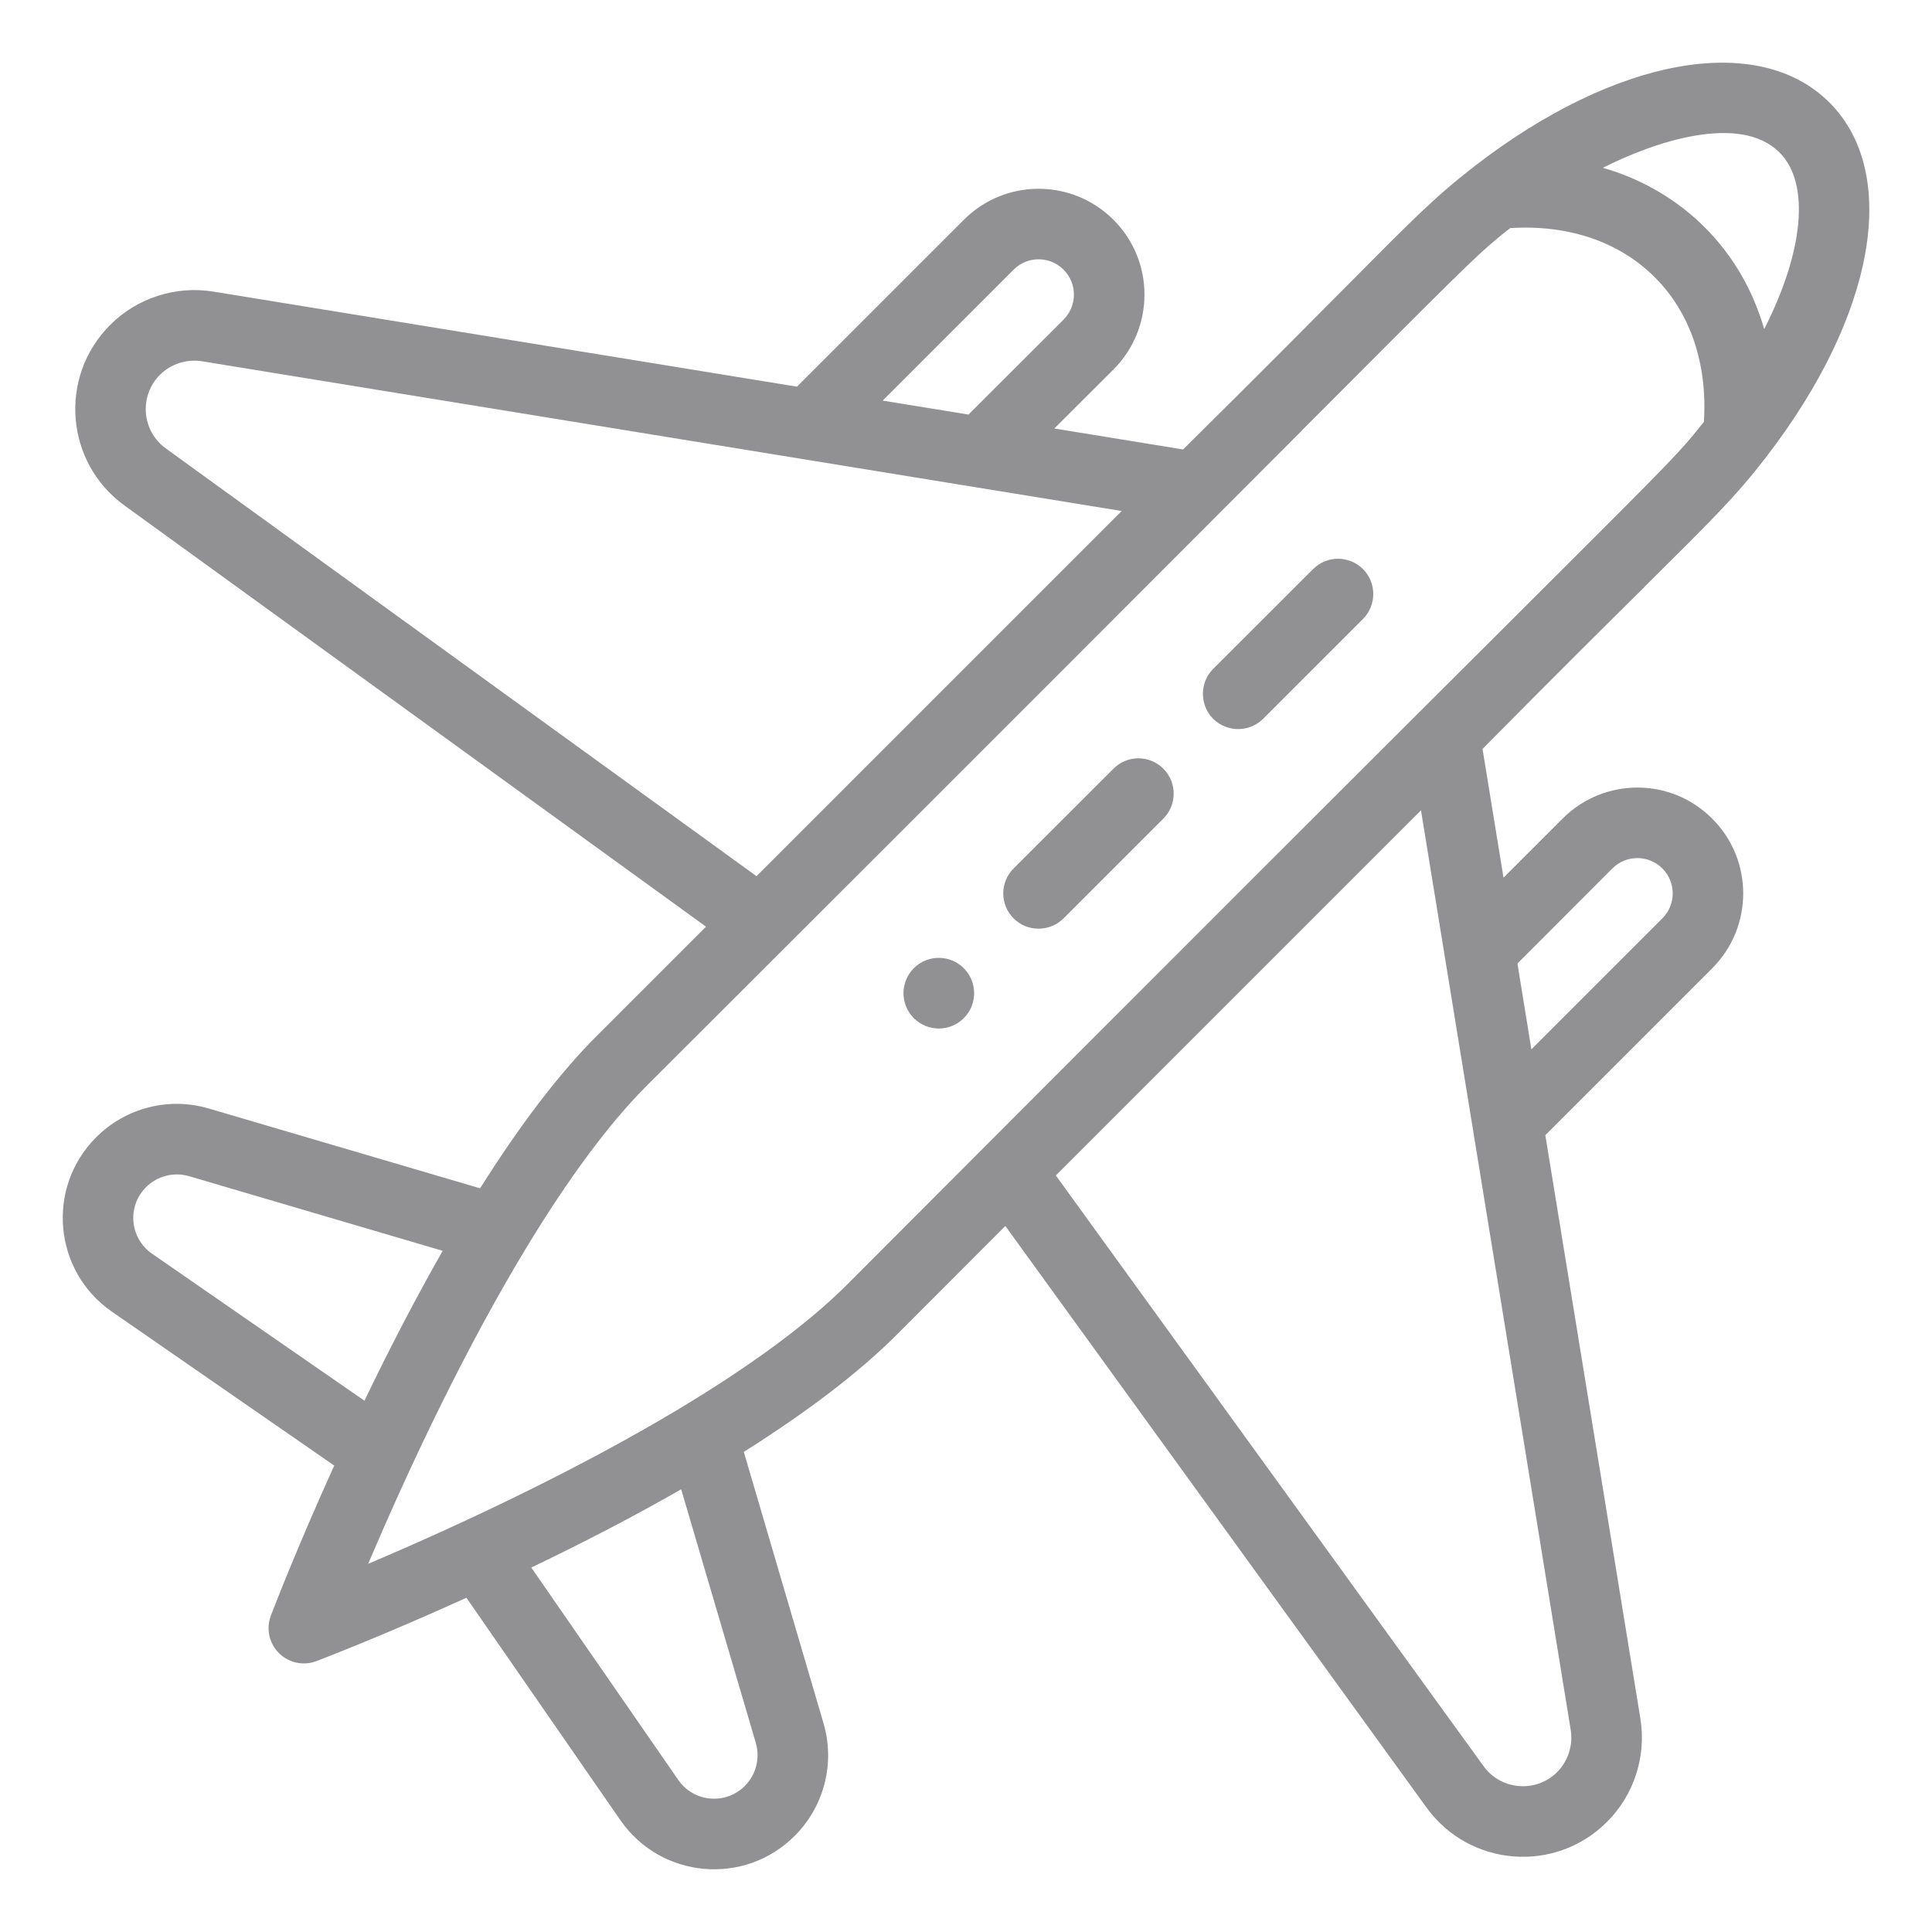 <?xml version="1.0" encoding="UTF-8"?>
<svg width="14px" height="14px" viewBox="0 0 14 14" version="1.1" xmlns="http://www.w3.org/2000/svg" xmlns:xlink="http://www.w3.org/1999/xlink">
    <!-- Generator: Sketch 52.5 (67469) - http://www.bohemiancoding.com/sketch -->
    <title>schneller-versand-grey</title>
    <desc>Created with Sketch.</desc>
    <g id="Page-1" stroke="none" stroke-width="1" fill="none" fill-rule="evenodd">
        <g id="schneller-versand-grey" transform="translate(-5, -5)" fill="#919194">
            <path d="M14.747,7.084 L14.747,7.084 L14.747,7.084 L14.747,7.084 C15.251,6.576 15.401,6.424 15.688,6.202 C16.71,5.413 17.742,5.229 18.257,5.743 C18.771,6.258 18.587,7.29 17.798,8.312 L17.797,8.314 C17.575,8.6 17.424,8.749 16.918,9.251 L16.918,9.251 L16.918,9.252 L16.918,9.252 C16.648,9.519 16.278,9.886 15.743,10.427 L15.895,11.36 L16.323,10.932 C16.623,10.632 17.108,10.632 17.407,10.932 C17.707,11.231 17.707,11.717 17.407,12.017 L16.198,13.226 L16.887,17.454 C16.931,17.727 16.841,18.007 16.645,18.202 C16.27,18.578 15.648,18.528 15.337,18.098 L12.285,13.884 L11.496,14.674 C11.226,14.944 10.854,15.228 10.39,15.521 L10.967,17.486 C11.053,17.776 10.973,18.089 10.759,18.303 C10.395,18.668 9.789,18.614 9.495,18.189 L8.38,16.578 C7.761,16.859 7.313,17.029 7.293,17.037 C7.199,17.073 7.093,17.05 7.021,16.979 C6.95,16.908 6.927,16.802 6.963,16.707 L6.963,16.707 C6.973,16.681 7.143,16.235 7.422,15.62 L5.811,14.505 C5.387,14.212 5.332,13.606 5.697,13.241 C5.911,13.027 6.224,12.947 6.514,13.033 L8.479,13.611 C8.772,13.146 9.056,12.774 9.327,12.504 L10.116,11.715 L5.902,8.663 C5.473,8.353 5.422,7.731 5.798,7.355 C5.993,7.159 6.273,7.069 6.546,7.113 L10.775,7.802 L11.984,6.593 C12.283,6.293 12.769,6.293 13.069,6.593 C13.368,6.892 13.368,7.377 13.069,7.677 L12.64,8.105 L13.573,8.257 C14.113,7.723 14.48,7.353 14.747,7.084 L14.747,7.084 L14.747,7.084 L14.747,7.084 Z M11.622,12.378 C11.522,12.278 11.522,12.116 11.622,12.016 C11.722,11.916 11.884,11.916 11.984,12.016 C12.084,12.116 12.084,12.278 11.984,12.378 C11.884,12.478 11.722,12.478 11.622,12.378 Z M12.345,6.954 C12.445,6.854 12.607,6.854 12.707,6.954 C12.807,7.054 12.807,7.216 12.707,7.316 L12.018,8.004 L11.396,7.903 L12.345,6.954 Z M6.159,7.716 C6.006,7.869 6.027,8.123 6.201,8.249 L10.482,11.349 L13.128,8.703 L6.464,7.618 C6.353,7.6 6.239,7.637 6.159,7.716 Z M6.058,13.603 C6.14,13.521 6.259,13.491 6.37,13.523 L8.208,14.064 C8.02,14.393 7.83,14.757 7.641,15.15 L6.102,14.085 C5.94,13.973 5.919,13.742 6.058,13.603 Z M9.915,17.898 C10.028,18.061 10.259,18.08 10.397,17.942 C10.479,17.86 10.509,17.741 10.477,17.63 L9.936,15.792 C9.608,15.98 9.244,16.17 8.85,16.359 L9.915,17.898 Z M16.684,11.293 C16.784,11.193 16.946,11.193 17.046,11.293 C17.146,11.393 17.146,11.555 17.046,11.655 L16.097,12.604 L15.996,11.982 L16.684,11.293 Z M16.284,17.841 C16.363,17.761 16.4,17.647 16.382,17.536 L15.297,10.872 L12.651,13.518 L15.751,17.799 C15.878,17.974 16.132,17.993 16.284,17.841 Z M11.135,14.312 C10.853,14.593 10.441,14.897 9.911,15.215 C9.221,15.628 8.404,16.02 7.668,16.332 C7.989,15.576 8.388,14.746 8.81,14.048 C9.119,13.538 9.414,13.14 9.688,12.866 C12.137,10.422 13.569,8.987 14.428,8.126 L14.428,8.125 L14.428,8.125 C15.55,7 15.693,6.857 15.849,6.729 C15.871,6.71 15.894,6.692 15.92,6.671 L15.92,6.671 L15.921,6.671 L15.943,6.653 C16.363,6.626 16.733,6.751 16.991,7.009 C17.249,7.266 17.374,7.637 17.347,8.057 L17.33,8.079 L17.33,8.079 L17.329,8.079 C17.308,8.105 17.29,8.129 17.271,8.151 C17.143,8.307 16.999,8.451 15.875,9.572 L15.875,9.572 L15.875,9.572 L15.874,9.573 C15.013,10.431 13.578,11.863 11.135,14.312 Z M17.353,6.647 C17.558,6.852 17.703,7.103 17.784,7.385 C18.066,6.831 18.122,6.332 17.895,6.105 C17.608,5.818 16.985,6.028 16.615,6.216 C16.897,6.297 17.148,6.443 17.353,6.647 Z M13.069,10.57 L12.345,11.293 C12.245,11.393 12.245,11.555 12.345,11.655 C12.445,11.755 12.607,11.754 12.707,11.655 L13.43,10.932 C13.53,10.832 13.53,10.67 13.43,10.57 C13.33,10.47 13.168,10.47 13.069,10.57 Z M13.791,9.847 L14.515,9.124 C14.615,9.024 14.777,9.024 14.877,9.124 C14.976,9.223 14.976,9.385 14.877,9.485 L14.153,10.209 C14.053,10.308 13.892,10.308 13.791,10.209 C13.692,10.109 13.692,9.947 13.791,9.847 Z" id="Shape"></path>
        </g>
    </g>
</svg>